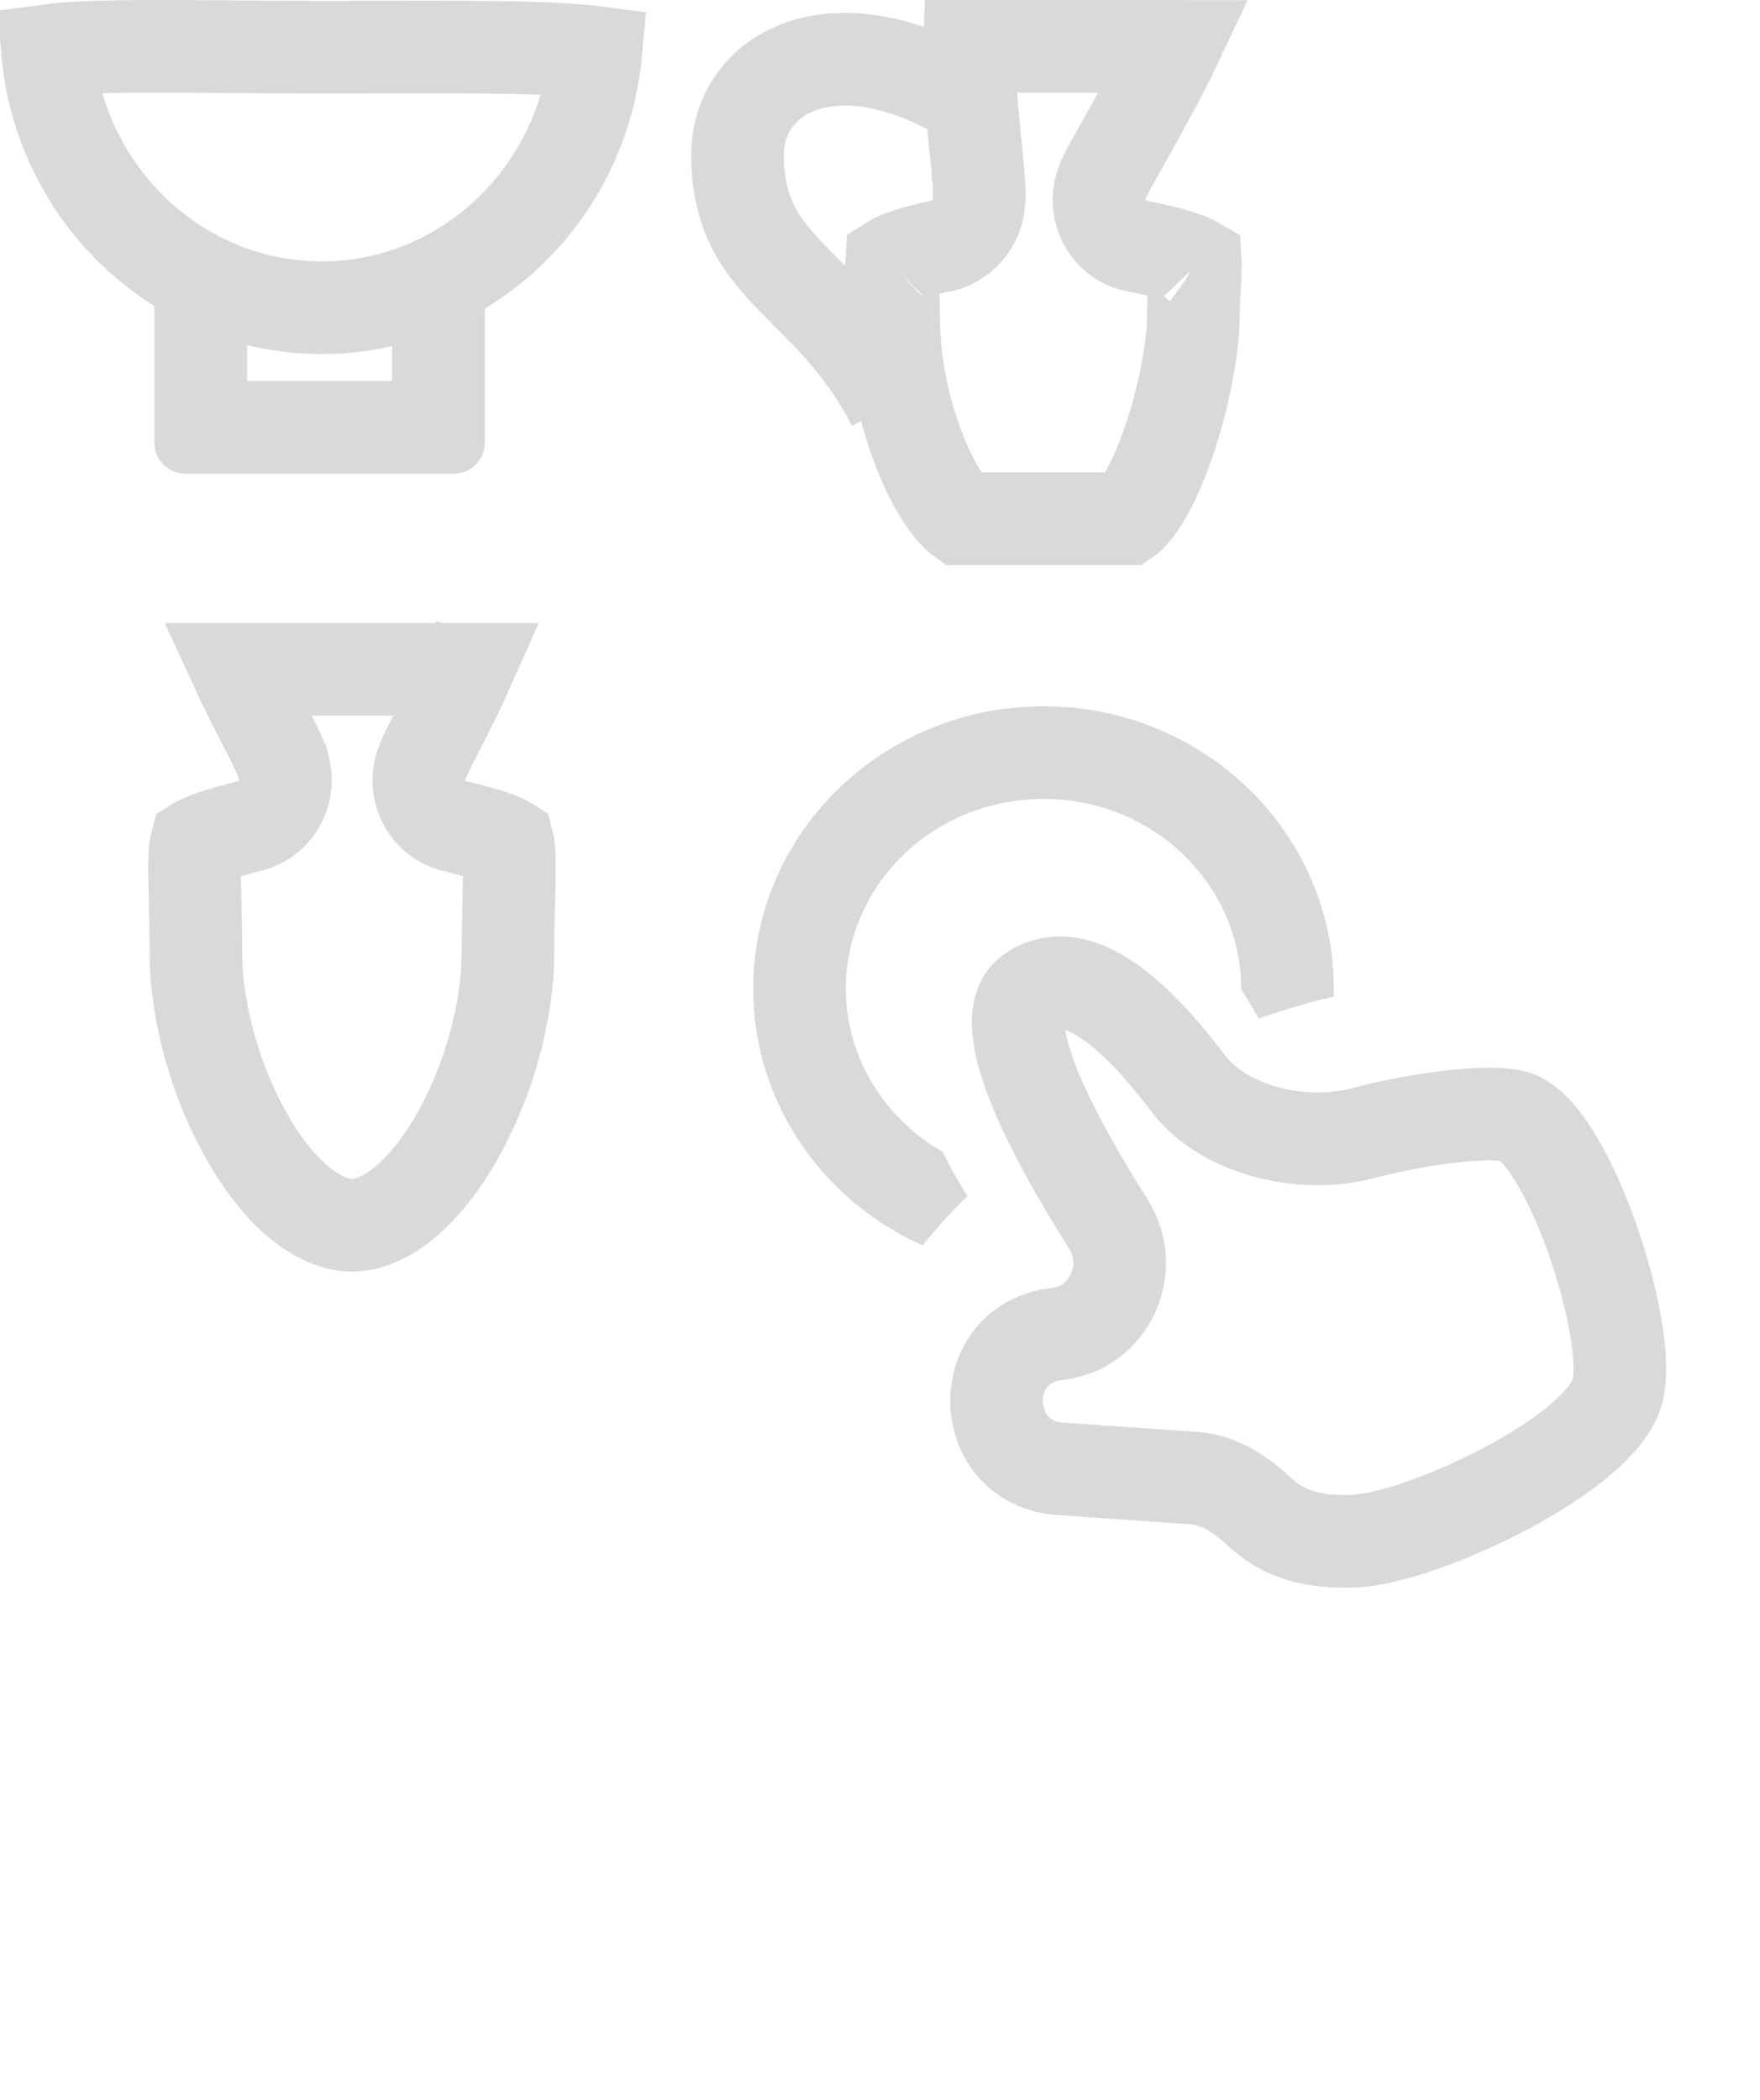 <svg width="57" height="68" viewBox="0 0 57 68" fill="none" xmlns="http://www.w3.org/2000/svg">
<path fill-rule="evenodd" clip-rule="evenodd" d="M15.7 9.992C14.781 10.547 13.771 10.961 12.7 11.206V12.336H8V11.174C6.926 10.912 5.916 10.481 5 9.908V14.336C5 14.889 5.448 15.336 6 15.336H14.7C15.252 15.336 15.7 14.889 15.7 14.336V9.992Z" fill="#D9D9D9"/>
<path d="M17.721 1.577C18.383 1.606 18.905 1.647 19.294 1.698C18.852 6.365 15.018 9.963 10.418 9.963C5.8 9.963 1.953 6.335 1.537 1.64C1.916 1.589 2.434 1.551 3.102 1.528C4.298 1.487 5.771 1.499 7.455 1.513C8.383 1.52 9.374 1.528 10.418 1.528C11.066 1.528 11.696 1.527 12.305 1.525C14.429 1.52 16.288 1.516 17.721 1.577Z" stroke="#D9D9D9" stroke-width="3"/>
<path d="M31.395 1.501C32.958 1.499 36.066 1.501 38.04 1.503C37.89 1.821 37.714 2.17 37.521 2.537C37.147 3.251 36.744 3.968 36.414 4.555C36.381 4.614 36.349 4.671 36.318 4.727C36.149 5.028 35.996 5.301 35.891 5.502C35.841 5.597 35.782 5.711 35.736 5.817C35.72 5.856 35.67 5.972 35.635 6.114L35.635 6.115C35.622 6.168 35.574 6.368 35.598 6.624C35.62 6.866 35.801 7.719 36.74 7.948L36.774 7.956L36.809 7.963C37.741 8.144 38.274 8.304 38.577 8.441C38.637 8.468 38.681 8.491 38.712 8.509C38.715 8.562 38.718 8.648 38.713 8.778C38.711 8.852 38.704 8.965 38.696 9.103C38.676 9.428 38.648 9.89 38.648 10.302C38.648 11.244 38.316 13.062 37.726 14.649C37.433 15.436 37.113 16.066 36.808 16.47C36.651 16.677 36.548 16.764 36.501 16.796H36.488H36.467H36.447H36.427H36.406H36.386H36.366H36.346H36.326H36.306H36.286H36.267H36.247H36.227H36.208H36.188H36.169H36.149H36.13H36.111H36.092H36.072H36.053H36.035H36.016H35.997H35.978H35.959H35.941H35.922H35.904H35.885H35.867H35.848H35.83H35.812H35.794H35.776H35.758H35.74H35.722H35.704H35.686H35.669H35.651H35.633H35.616H35.598H35.581H35.564H35.546H35.529H35.512H35.495H35.478H35.461H35.444H35.427H35.41H35.394H35.377H35.36H35.344H35.327H35.311H35.294H35.278H35.262H35.246H35.23H35.213H35.197H35.181H35.166H35.15H35.134H35.118H35.102H35.087H35.071H35.056H35.04H35.025H35.009H34.994H34.979H34.963H34.948H34.933H34.918H34.903H34.888H34.873H34.858H34.844H34.829H34.814H34.8H34.785H34.77H34.756H34.742H34.727H34.713H34.699H34.684H34.67H34.656H34.642H34.628H34.614H34.6H34.586H34.572H34.559H34.545H34.531H34.517H34.504H34.49H34.477H34.464H34.45H34.437H34.423H34.41H34.397H34.384H34.371H34.358H34.344H34.332H34.319H34.306H34.293H34.28H34.267H34.255H34.242H34.229H34.217H34.204H34.192H34.179H34.167H34.154H34.142H34.13H34.118H34.105H34.093H34.081H34.069H34.057H34.045H34.033H34.021H34.009H33.998H33.986H33.974H33.962H33.951H33.939H33.927H33.916H33.904H33.893H33.881H33.87H33.859H33.847H33.836H33.825H33.814H33.802H33.791H33.78H33.769H33.758H33.747H33.736H33.725H33.714H33.704H33.693H33.682H33.671H33.661H33.65H33.639H33.629H33.618H33.608H33.597H33.587H33.576H33.566H33.555H33.545H33.535H33.525H33.514H33.504H33.494H33.484H33.474H33.464H33.453H33.444H33.434H33.424H33.414H33.404H33.394H33.384H33.374H33.364H33.355H33.345H33.335H33.326H33.316H33.306H33.297H33.287H33.278H33.268H33.259H33.249H33.24H33.231H33.221H33.212H33.203H33.193H33.184H33.175H33.166H33.157H33.147H33.138H33.129H33.12H33.111H33.102H33.093H33.084H33.075H33.066H33.057H33.048H33.039H33.031H33.022H33.013H33.004H32.995H32.987H32.978H32.969H32.961H32.952H32.943H32.935H32.926H32.918H32.909H32.901H32.892H32.883H32.875H32.867H32.858H32.85H32.841H32.833H32.825H32.816H32.808H32.8H32.791H32.783H32.775H32.767H32.758H32.75H32.742H32.734H32.726H32.718H32.709H32.701H32.693H32.685H32.677H32.669H32.661H32.653H32.645H32.637H32.629H32.621H32.613H32.605H32.597H32.589H32.581H32.574H32.566H32.558H32.55H32.542H32.534H32.527H32.519H32.511H32.503H32.495H32.488H32.48H32.472H32.464H32.457H32.449H32.441H32.434H32.426H32.418H32.411H32.403H32.395H32.388H32.38H32.372H32.365H32.357H32.349H32.342H32.334H32.327H32.319H32.312H32.304H32.296H32.289H32.281H32.274H32.266H32.259H32.251H32.244H32.236H32.228H32.221H32.214H32.206H32.199H32.191H32.184H32.176H32.169H32.161H32.154H32.146H32.139H32.131H32.123H32.116H32.108H32.101H32.094H32.086H32.079H32.071H32.064H32.056H32.049H32.041H32.034H32.026H32.019H32.011H32.004H31.996H31.989H31.981H31.974H31.966H31.959H31.951H31.944H31.936H31.929H31.921H31.914H31.906H31.899H31.891H31.884H31.876H31.868H31.861H31.853H31.846H31.838H31.831H31.823H31.815H31.808H31.8H31.793H31.785H31.777H31.77H31.762H31.754H31.747H31.739H31.731H31.724H31.716H31.708H31.701H31.693H31.685H31.677H31.67H31.662H31.654H31.646H31.639H31.631H31.623H31.615H31.607H31.599H31.591H31.584H31.576H31.568H31.56H31.552H31.544H31.536H31.528H31.52H31.512H31.504H31.496H31.488H31.48H31.472H31.464H31.456H31.448H31.44H31.431H31.423H31.415H31.407H31.399H31.391H31.382H31.374H31.366H31.358H31.349H31.341H31.333H31.324H31.316H31.308H31.299H31.291H31.282H31.274H31.265H31.257H31.248H31.24H31.231H31.223H31.214H31.205H31.197H31.188H31.179H31.171H31.162H31.153H31.144H31.136H31.127H31.125C31.083 16.766 31.006 16.703 30.895 16.582C30.625 16.284 30.306 15.793 30 15.124C29.388 13.788 28.943 12.002 28.943 10.302C28.943 9.867 28.916 9.42 28.896 9.096C28.888 8.968 28.881 8.859 28.878 8.778C28.871 8.619 28.873 8.52 28.877 8.462C28.896 8.45 28.921 8.437 28.952 8.421C29.191 8.3 29.628 8.148 30.421 7.972C31.145 7.86 31.473 7.278 31.551 7.115C31.657 6.892 31.686 6.691 31.695 6.619C31.719 6.445 31.717 6.274 31.714 6.17C31.707 5.937 31.682 5.637 31.653 5.337C31.635 5.15 31.615 4.953 31.595 4.748C31.544 4.249 31.489 3.702 31.448 3.143C31.401 2.51 31.378 1.942 31.395 1.501ZM38.779 8.554C38.779 8.554 38.777 8.552 38.773 8.549C38.777 8.552 38.779 8.554 38.779 8.554ZM28.816 8.503C28.816 8.503 28.817 8.502 28.819 8.5C28.817 8.502 28.816 8.503 28.816 8.503Z" stroke="#D9D9D9" stroke-width="3"/>
<path d="M28.925 13.099C26.85 9.059 23.886 8.843 23.886 5.018C23.886 2.421 26.85 0.689 31.001 2.998" stroke="#D9D9D9" stroke-width="3"/>
<path d="M7.223 20.461C7.223 20.461 7.223 20.462 7.223 20.465C7.223 20.462 7.223 20.461 7.223 20.461ZM7.871 22.086C7.801 21.941 7.736 21.801 7.675 21.668C9.714 21.667 13.107 21.67 15.142 21.671C15.085 21.8 15.023 21.935 14.957 22.076C14.7 22.624 14.418 23.176 14.181 23.639C14.155 23.688 14.13 23.737 14.106 23.785C13.986 24.02 13.872 24.245 13.792 24.414C13.756 24.492 13.705 24.602 13.665 24.713L13.665 24.713C13.651 24.753 13.604 24.884 13.58 25.049C13.57 25.117 13.54 25.332 13.598 25.598C13.662 25.892 13.911 26.5 14.632 26.719L14.673 26.732L14.715 26.742C15.616 26.96 16.083 27.105 16.349 27.237C16.395 27.26 16.426 27.278 16.446 27.291C16.471 27.385 16.504 27.619 16.498 28.214C16.496 28.407 16.49 28.664 16.482 28.963C16.468 29.497 16.45 30.165 16.45 30.849C16.45 32.78 15.799 35.1 14.737 36.914C13.624 38.814 12.377 39.668 11.398 39.668C10.419 39.668 9.171 38.814 8.059 36.914C6.997 35.1 6.345 32.78 6.345 30.849C6.345 30.192 6.329 29.518 6.316 28.984C6.308 28.674 6.302 28.41 6.3 28.225C6.296 27.635 6.33 27.407 6.354 27.317C6.375 27.304 6.409 27.283 6.463 27.256C6.733 27.121 7.197 26.971 8.082 26.742C8.335 26.681 8.597 26.55 8.819 26.319C9.11 26.016 9.195 25.681 9.223 25.508C9.273 25.199 9.213 24.947 9.199 24.887C9.198 24.886 9.198 24.884 9.198 24.883C9.157 24.71 9.092 24.554 9.058 24.476C8.977 24.286 8.858 24.047 8.74 23.811C8.666 23.665 8.587 23.512 8.505 23.352C8.304 22.958 8.083 22.527 7.871 22.086ZM15.575 20.478C15.576 20.474 15.576 20.472 15.576 20.472C15.576 20.472 15.576 20.474 15.575 20.478Z" stroke="#D9D9D9" stroke-width="3"/>
<path fill-rule="evenodd" clip-rule="evenodd" d="M40.197 32.03C40.197 32.023 40.197 32.015 40.197 32.008C40.197 28.695 37.411 25.867 33.796 25.867C30.18 25.867 27.394 28.695 27.394 32.008C27.394 34.219 28.635 36.214 30.536 37.297C30.664 37.563 30.802 37.828 30.952 38.092C31.074 38.307 31.201 38.517 31.333 38.721C30.793 39.248 30.307 39.784 29.88 40.32C26.642 38.876 24.394 35.697 24.394 32.008C24.394 26.959 28.603 22.867 33.796 22.867C38.988 22.867 43.197 26.959 43.197 32.008C43.197 32.093 43.196 32.178 43.194 32.263C42.402 32.449 41.588 32.688 40.762 32.979C40.716 32.894 40.669 32.809 40.62 32.724C40.485 32.486 40.344 32.255 40.197 32.03Z" fill="#D9D9D9"/>
<path d="M34.342 47.555L38.671 47.855C39.486 47.911 40.188 48.385 40.783 48.941C41.575 49.681 42.492 49.935 43.8 49.9C46.022 49.841 51.946 47.05 52.397 44.991C52.849 42.933 50.733 36.638 49.054 36.15C48.285 35.926 46.095 36.175 44.102 36.697C42.215 37.191 39.663 36.631 38.486 35.081C36.818 32.887 34.927 31.12 33.419 32.093C32.053 32.973 34.111 36.811 35.899 39.636C36.804 41.066 35.928 43.006 34.239 43.189C31.558 43.479 31.65 47.368 34.342 47.555Z" stroke="#D9D9D9" stroke-width="3"/>
</svg>
